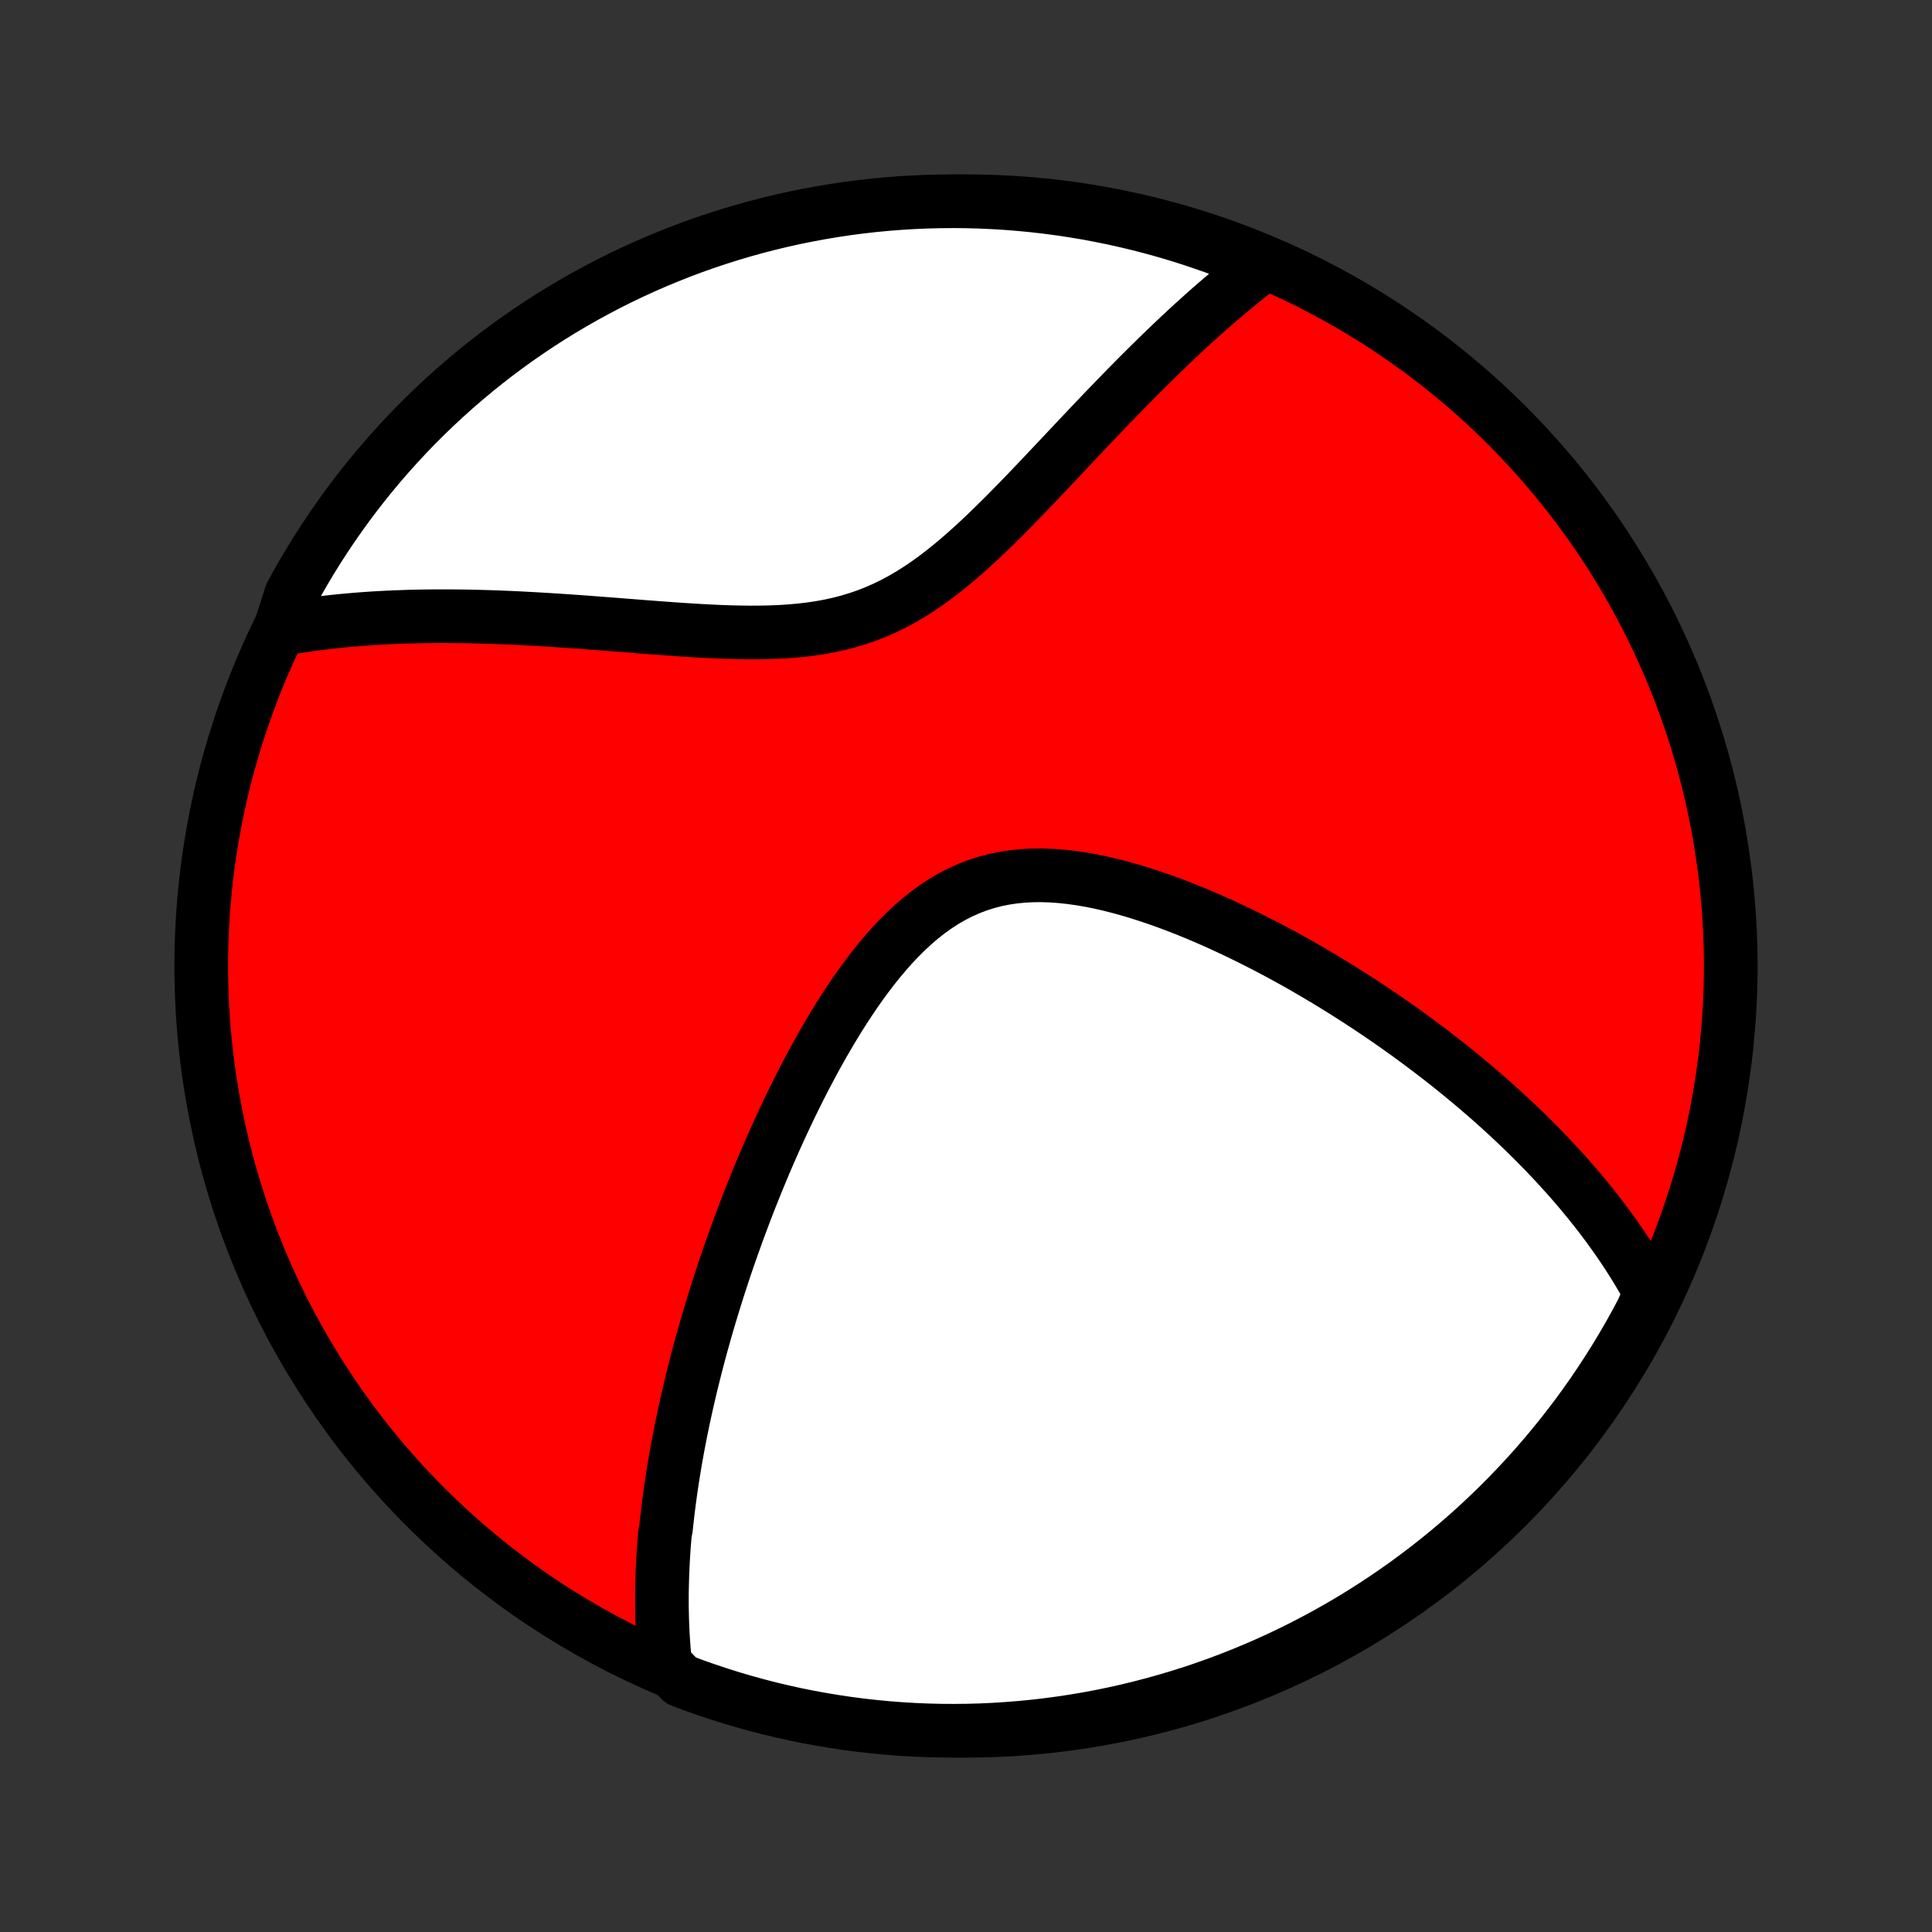 <?xml version="1.0" encoding="utf-8" standalone="no"?>
<!DOCTYPE svg PUBLIC "-//W3C//DTD SVG 1.1//EN"
  "http://www.w3.org/Graphics/SVG/1.1/DTD/svg11.dtd">
<!-- Created with matplotlib (http://matplotlib.org/) -->
<svg height="72pt" version="1.1" viewBox="0 0 72 72" width="72pt" xmlns="http://www.w3.org/2000/svg" xmlns:xlink="http://www.w3.org/1999/xlink">
 <rect x="0" y="0" width="72" height="72" fill="#333333" stroke="none"/>
 <defs>
  <style type="text/css">
*{stroke-linecap:butt;stroke-linejoin:round;}
  </style>
 </defs>
 <g id="figure_1">
  <g id="patch_1">
   <path d="
M0 72
L72 72
L72 0
L0 0
z
" style="fill:none;"/>
  </g>
  <g id="axes_1">
   <g id="PatchCollection_1">
    <defs>
     <path d="
M36 -7.5
C43.558 -7.5 50.808 -10.503 56.153 -15.848
C61.497 -21.192 64.5 -28.442 64.5 -36
C64.5 -43.558 61.497 -50.808 56.153 -56.153
C50.808 -61.497 43.558 -64.5 36 -64.5
C28.442 -64.5 21.192 -61.497 15.848 -56.153
C10.503 -50.808 7.5 -43.558 7.5 -36
C7.5 -28.442 10.503 -21.192 15.848 -15.848
C21.192 -10.503 28.442 -7.5 36 -7.5
z
" id="C0_0_a811fe30f3"/>
     <path d="
M24.794 -9.967
L24.771 -10.181
L24.751 -10.395
L24.733 -10.608
L24.718 -10.821
L24.704 -11.033
L24.693 -11.245
L24.684 -11.457
L24.677 -11.669
L24.672 -11.88
L24.668 -12.091
L24.667 -12.302
L24.667 -12.513
L24.669 -12.724
L24.673 -12.935
L24.679 -13.146
L24.686 -13.357
L24.695 -13.568
L24.705 -13.78
L24.717 -13.991
L24.73 -14.203
L24.745 -14.415
L24.762 -14.627
L24.78 -14.84
L24.82 -15.053
L24.843 -15.267
L24.867 -15.481
L24.892 -15.696
L24.919 -15.911
L24.947 -16.128
L24.977 -16.344
L25.008 -16.562
L25.04 -16.78
L25.074 -17
L25.109 -17.22
L25.146 -17.441
L25.184 -17.663
L25.224 -17.886
L25.265 -18.111
L25.308 -18.336
L25.352 -18.563
L25.398 -18.791
L25.445 -19.02
L25.494 -19.251
L25.545 -19.483
L25.597 -19.717
L25.651 -19.953
L25.706 -20.189
L25.763 -20.428
L25.822 -20.668
L25.883 -20.91
L25.945 -21.154
L26.009 -21.4
L26.075 -21.648
L26.143 -21.897
L26.213 -22.149
L26.285 -22.403
L26.359 -22.659
L26.435 -22.917
L26.513 -23.177
L26.593 -23.439
L26.676 -23.704
L26.76 -23.971
L26.847 -24.241
L26.936 -24.513
L27.028 -24.788
L27.122 -25.065
L27.219 -25.344
L27.319 -25.626
L27.421 -25.911
L27.525 -26.198
L27.633 -26.487
L27.743 -26.78
L27.856 -27.075
L27.972 -27.372
L28.092 -27.672
L28.214 -27.974
L28.34 -28.279
L28.468 -28.586
L28.6 -28.895
L28.736 -29.207
L28.875 -29.521
L29.018 -29.837
L29.164 -30.155
L29.314 -30.474
L29.468 -30.796
L29.626 -31.118
L29.787 -31.442
L29.953 -31.767
L30.123 -32.092
L30.297 -32.418
L30.476 -32.744
L30.659 -33.07
L30.847 -33.395
L31.04 -33.719
L31.237 -34.042
L31.439 -34.362
L31.647 -34.68
L31.859 -34.995
L32.077 -35.306
L32.301 -35.611
L32.53 -35.912
L32.766 -36.206
L33.007 -36.493
L33.254 -36.772
L33.508 -37.041
L33.769 -37.3
L34.036 -37.548
L34.31 -37.784
L34.592 -38.006
L34.88 -38.214
L35.175 -38.407
L35.477 -38.583
L35.787 -38.742
L36.103 -38.884
L36.425 -39.008
L36.754 -39.114
L37.089 -39.202
L37.428 -39.271
L37.773 -39.323
L38.122 -39.358
L38.475 -39.377
L38.831 -39.379
L39.19 -39.367
L39.55 -39.341
L39.912 -39.301
L40.275 -39.25
L40.639 -39.187
L41.002 -39.114
L41.364 -39.031
L41.726 -38.939
L42.086 -38.839
L42.445 -38.731
L42.801 -38.617
L43.155 -38.498
L43.507 -38.372
L43.855 -38.241
L44.201 -38.106
L44.543 -37.967
L44.881 -37.824
L45.216 -37.678
L45.547 -37.529
L45.875 -37.377
L46.198 -37.223
L46.517 -37.067
L46.833 -36.909
L47.144 -36.75
L47.451 -36.589
L47.753 -36.427
L48.052 -36.264
L48.346 -36.1
L48.636 -35.935
L48.922 -35.769
L49.203 -35.603
L49.481 -35.437
L49.754 -35.27
L50.023 -35.103
L50.288 -34.936
L50.549 -34.769
L50.806 -34.602
L51.06 -34.435
L51.309 -34.268
L51.555 -34.101
L51.796 -33.934
L52.035 -33.768
L52.269 -33.601
L52.5 -33.435
L52.727 -33.269
L52.952 -33.103
L53.172 -32.938
L53.389 -32.773
L53.604 -32.608
L53.815 -32.443
L54.023 -32.279
L54.227 -32.115
L54.429 -31.951
L54.628 -31.787
L54.824 -31.624
L55.017 -31.461
L55.208 -31.297
L55.396 -31.135
L55.581 -30.972
L55.764 -30.809
L55.944 -30.647
L56.121 -30.484
L56.297 -30.322
L56.47 -30.16
L56.64 -29.997
L56.809 -29.835
L56.975 -29.672
L57.139 -29.51
L57.3 -29.347
L57.46 -29.184
L57.618 -29.021
L57.773 -28.858
L57.927 -28.695
L58.079 -28.531
L58.229 -28.366
L58.377 -28.202
L58.523 -28.037
L58.667 -27.871
L58.809 -27.705
L58.95 -27.539
L59.089 -27.371
L59.226 -27.203
L59.361 -27.035
L59.495 -26.866
L59.627 -26.695
L59.757 -26.525
L59.885 -26.353
L60.012 -26.18
L60.137 -26.006
L60.261 -25.831
L60.383 -25.655
L60.503 -25.478
L60.621 -25.299
L60.737 -25.12
L60.852 -24.939
L60.966 -24.756
L61.077 -24.572
L61.187 -24.386
L61.294 -24.199
L61.4 -24.01
L61.504 -23.819
L61.421 -23.627
L61.192 -23.114
L60.956 -22.673
L60.712 -22.235
L60.46 -21.802
L60.201 -21.372
L59.934 -20.948
L59.661 -20.528
L59.38 -20.112
L59.092 -19.702
L58.797 -19.296
L58.495 -18.896
L58.186 -18.501
L57.87 -18.111
L57.548 -17.726
L57.219 -17.347
L56.884 -16.974
L56.542 -16.607
L56.195 -16.245
L55.841 -15.89
L55.48 -15.54
L55.114 -15.197
L54.743 -14.86
L54.365 -14.53
L53.982 -14.206
L53.593 -13.889
L53.199 -13.578
L52.8 -13.275
L52.396 -12.978
L51.986 -12.688
L51.572 -12.406
L51.153 -12.13
L50.73 -11.862
L50.302 -11.601
L49.869 -11.348
L49.432 -11.102
L48.992 -10.864
L48.547 -10.633
L48.099 -10.411
L47.646 -10.195
L47.191 -9.988
L46.731 -9.789
L46.269 -9.598
L45.803 -9.414
L45.335 -9.239
L44.864 -9.072
L44.389 -8.913
L43.913 -8.763
L43.434 -8.621
L42.953 -8.487
L42.469 -8.361
L41.984 -8.244
L41.496 -8.135
L41.008 -8.035
L40.517 -7.943
L40.025 -7.86
L39.532 -7.786
L39.038 -7.72
L38.543 -7.662
L38.047 -7.614
L37.551 -7.574
L37.054 -7.542
L36.557 -7.519
L36.06 -7.505
L35.562 -7.5
L35.065 -7.503
L34.568 -7.515
L34.071 -7.536
L33.575 -7.565
L33.08 -7.603
L32.586 -7.65
L32.093 -7.705
L31.601 -7.769
L31.11 -7.842
L30.62 -7.923
L30.133 -8.012
L29.647 -8.11
L29.163 -8.217
L28.681 -8.332
L28.202 -8.456
L27.724 -8.588
L27.25 -8.728
L26.778 -8.877
L26.308 -9.033
L25.842 -9.198
L25.379 -9.372
z
" id="C0_1_189ccd2322"/>
     <path d="
M10.437 -48.547
L10.655 -48.585
L10.874 -48.622
L11.096 -48.658
L11.32 -48.692
L11.546 -48.724
L11.775 -48.755
L12.005 -48.784
L12.239 -48.812
L12.475 -48.838
L12.713 -48.862
L12.954 -48.885
L13.198 -48.906
L13.444 -48.926
L13.693 -48.944
L13.945 -48.961
L14.201 -48.975
L14.459 -48.989
L14.72 -49
L14.984 -49.01
L15.252 -49.019
L15.523 -49.026
L15.797 -49.031
L16.075 -49.034
L16.356 -49.036
L16.64 -49.036
L16.928 -49.034
L17.22 -49.031
L17.515 -49.026
L17.814 -49.019
L18.117 -49.011
L18.423 -49.001
L18.733 -48.989
L19.047 -48.976
L19.365 -48.961
L19.687 -48.944
L20.012 -48.926
L20.341 -48.907
L20.674 -48.886
L21.01 -48.864
L21.351 -48.84
L21.695 -48.816
L22.042 -48.79
L22.393 -48.763
L22.747 -48.736
L23.104 -48.708
L23.464 -48.68
L23.828 -48.651
L24.194 -48.623
L24.562 -48.595
L24.933 -48.568
L25.307 -48.541
L25.681 -48.517
L26.058 -48.494
L26.436 -48.474
L26.814 -48.456
L27.193 -48.443
L27.572 -48.434
L27.951 -48.429
L28.329 -48.431
L28.706 -48.439
L29.081 -48.454
L29.454 -48.478
L29.824 -48.511
L30.192 -48.554
L30.555 -48.608
L30.915 -48.673
L31.27 -48.751
L31.62 -48.842
L31.965 -48.946
L32.305 -49.063
L32.64 -49.195
L32.968 -49.339
L33.292 -49.497
L33.61 -49.667
L33.922 -49.85
L34.23 -50.044
L34.532 -50.248
L34.829 -50.462
L35.121 -50.685
L35.41 -50.915
L35.694 -51.152
L35.973 -51.395
L36.249 -51.642
L36.522 -51.894
L36.791 -52.149
L37.056 -52.407
L37.319 -52.666
L37.578 -52.926
L37.835 -53.187
L38.089 -53.448
L38.34 -53.709
L38.588 -53.968
L38.833 -54.227
L39.076 -54.483
L39.317 -54.738
L39.555 -54.991
L39.791 -55.241
L40.024 -55.489
L40.255 -55.734
L40.484 -55.976
L40.71 -56.215
L40.934 -56.45
L41.156 -56.682
L41.376 -56.911
L41.594 -57.136
L41.809 -57.358
L42.023 -57.577
L42.235 -57.791
L42.444 -58.003
L42.652 -58.21
L42.858 -58.414
L43.062 -58.615
L43.264 -58.812
L43.464 -59.005
L43.662 -59.195
L43.859 -59.382
L44.054 -59.565
L44.247 -59.744
L44.439 -59.921
L44.63 -60.093
L44.818 -60.263
L45.006 -60.43
L45.192 -60.593
L45.376 -60.753
L45.56 -60.91
L45.742 -61.064
L45.922 -61.215
L46.102 -61.363
L46.281 -61.509
L46.458 -61.651
L46.634 -61.791
L46.81 -61.927
L46.984 -62.062
L46.71 -62.193
L46.247 -62.411
L45.782 -62.594
L45.313 -62.769
L44.841 -62.935
L44.367 -63.094
L43.891 -63.244
L43.411 -63.386
L42.93 -63.52
L42.446 -63.645
L41.961 -63.761
L41.474 -63.87
L40.985 -63.969
L40.494 -64.061
L40.002 -64.143
L39.509 -64.218
L39.015 -64.283
L38.52 -64.34
L38.024 -64.388
L37.528 -64.428
L37.031 -64.459
L36.534 -64.481
L36.036 -64.495
L35.539 -64.5
L35.042 -64.496
L34.545 -64.484
L34.048 -64.463
L33.552 -64.433
L33.057 -64.395
L32.563 -64.348
L32.069 -64.292
L31.577 -64.228
L31.087 -64.155
L30.598 -64.073
L30.11 -63.983
L29.624 -63.885
L29.14 -63.778
L28.659 -63.662
L28.179 -63.538
L27.702 -63.406
L27.227 -63.265
L26.756 -63.116
L26.287 -62.959
L25.82 -62.794
L25.357 -62.62
L24.898 -62.438
L24.441 -62.248
L23.988 -62.051
L23.539 -61.845
L23.094 -61.632
L22.652 -61.41
L22.215 -61.181
L21.781 -60.944
L21.352 -60.7
L20.928 -60.448
L20.508 -60.189
L20.093 -59.922
L19.683 -59.648
L19.277 -59.367
L18.877 -59.078
L18.482 -58.783
L18.093 -58.481
L17.708 -58.171
L17.33 -57.855
L16.957 -57.533
L16.59 -57.204
L16.228 -56.868
L15.873 -56.526
L15.524 -56.178
L15.181 -55.824
L14.845 -55.463
L14.515 -55.097
L14.191 -54.725
L13.874 -54.347
L13.564 -53.964
L13.261 -53.575
L12.964 -53.181
L12.675 -52.781
L12.393 -52.377
L12.118 -51.967
L11.85 -51.553
L11.589 -51.133
L11.336 -50.71
L11.091 -50.281
L10.853 -49.849
z
" id="C0_2_4d7365675d"/>
    </defs>
    <g clip-path="url(#p1bffca34e9)">
     <use style="fill:#ff0000;stroke:#000000;stroke-width:2.0;" x="0.0" xlink:href="#C0_0_a811fe30f3" y="72.0"/>
    </g>
    <g clip-path="url(#p1bffca34e9)">
     <use style="fill:#ffffff;stroke:#000000;stroke-width:2.0;" x="0.0" xlink:href="#C0_1_189ccd2322" y="72.0"/>
    </g>
    <g clip-path="url(#p1bffca34e9)">
     <use style="fill:#ffffff;stroke:#000000;stroke-width:2.0;" x="0.0" xlink:href="#C0_2_4d7365675d" y="72.0"/>
    </g>
   </g>
  </g>
 </g>
 <defs>
  <clipPath id="p1bffca34e9">
   <rect height="72.0" width="72.0" x="0.0" y="0.0"/>
  </clipPath>
 </defs>
</svg>
